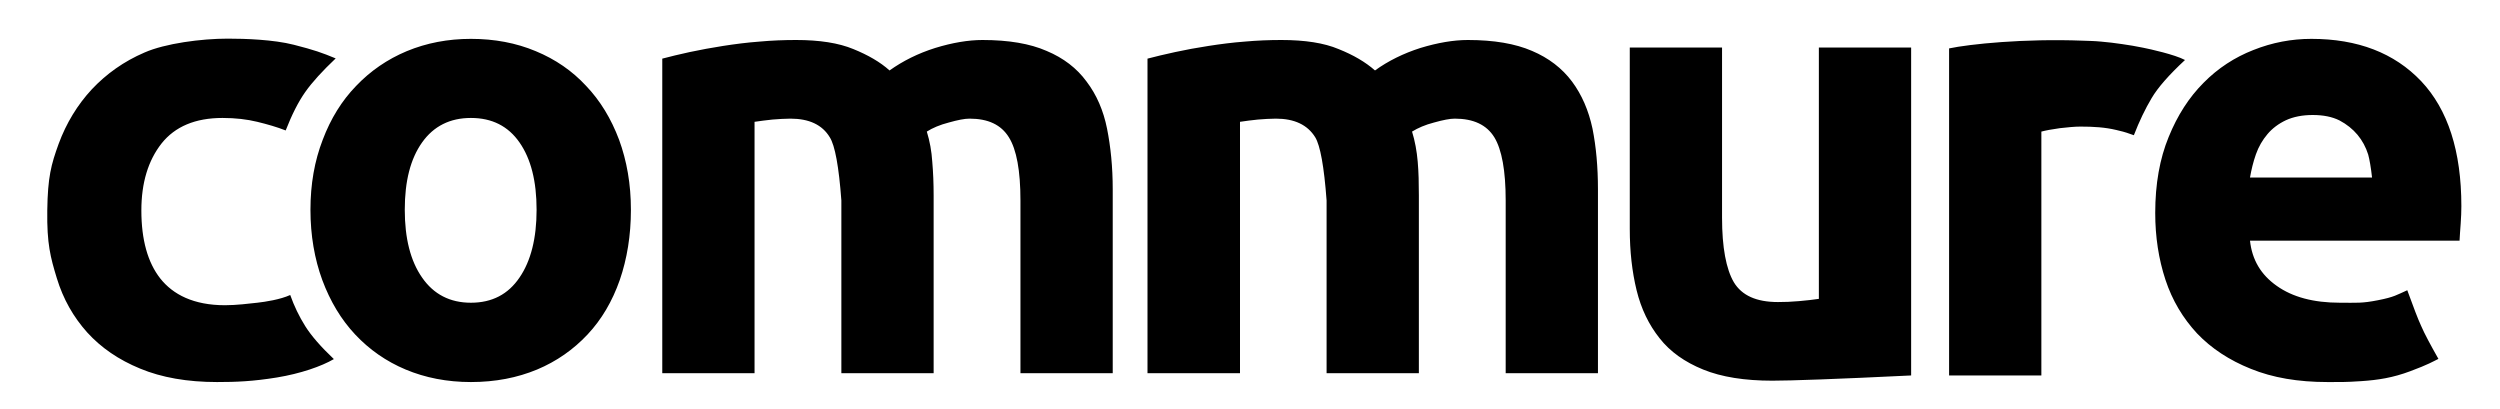 <?xml version="1.0" encoding="UTF-8" standalone="no"?>
<!DOCTYPE svg PUBLIC "-//W3C//DTD SVG 1.1//EN" "http://www.w3.org/Graphics/SVG/1.1/DTD/svg11.dtd">
<svg version="1.1" xmlns="http://www.w3.org/2000/svg" xmlns:xlink="http://www.w3.org/1999/xlink" preserveAspectRatio="xMidYMid meet" viewBox="0 0 110 18" width="110" height="18"><defs><path d="M2.58 6.33C2.92 5.41 3.41 4.61 4.04 3.93C4.68 3.25 5.45 2.7 6.36 2.31C7.27 1.91 8.86 1.7 10.02 1.7C10.78 1.7 12.03 1.74 12.93 1.97C13.83 2.2 14.17 2.32 14.77 2.57C14.19 3.12 13.74 3.61 13.43 4.05C13.12 4.49 12.84 5.05 12.57 5.74C12.19 5.59 11.77 5.47 11.32 5.36C10.87 5.25 10.36 5.19 9.79 5.19C8.59 5.19 7.7 5.57 7.11 6.31C6.52 7.06 6.22 8.04 6.22 9.26C6.22 10.55 6.5 11.55 7.05 12.25C7.61 12.96 8.52 13.43 9.9 13.43C10.39 13.43 10.96 13.36 11.32 13.32C11.68 13.28 12.33 13.18 12.77 12.98C12.94 13.46 13.16 13.92 13.43 14.35C13.7 14.78 14.12 15.26 14.69 15.8C14.14 16.12 13.22 16.44 12.18 16.61C11.13 16.78 10.4 16.81 9.55 16.81C8.24 16.81 7.11 16.61 6.17 16.22C5.22 15.83 4.45 15.3 3.84 14.63C3.23 13.95 2.78 13.16 2.5 12.24C2.22 11.32 2.06 10.73 2.08 9.26C2.1 7.79 2.25 7.24 2.58 6.33ZM27.27 12.32C26.94 13.26 26.47 14.06 25.85 14.72C25.23 15.38 24.49 15.9 23.63 16.26C22.76 16.62 21.8 16.81 20.72 16.81C19.67 16.81 18.71 16.62 17.85 16.26C16.99 15.9 16.25 15.38 15.63 14.72C15.01 14.06 14.53 13.26 14.18 12.32C13.84 11.39 13.66 10.36 13.66 9.23C13.66 8.1 13.84 7.08 14.2 6.15C14.55 5.22 15.04 4.43 15.67 3.78C16.3 3.12 17.04 2.61 17.9 2.25C18.77 1.89 19.71 1.71 20.72 1.71C21.76 1.71 22.71 1.89 23.57 2.25C24.44 2.61 25.18 3.12 25.79 3.78C26.41 4.43 26.89 5.22 27.24 6.15C27.58 7.08 27.76 8.1 27.76 9.23C27.76 10.36 27.59 11.39 27.27 12.32ZM22.86 6.27C22.36 5.55 21.65 5.19 20.72 5.19C19.8 5.19 19.08 5.55 18.57 6.27C18.06 6.99 17.81 7.97 17.81 9.23C17.81 10.48 18.06 11.48 18.57 12.21C19.08 12.95 19.8 13.32 20.72 13.32C21.65 13.32 22.36 12.95 22.86 12.21C23.36 11.48 23.61 10.48 23.61 9.23C23.61 7.97 23.36 6.99 22.86 6.27ZM36.51 6.04C36.18 5.49 35.6 5.22 34.78 5.22C34.53 5.22 34.26 5.24 33.99 5.26C33.72 5.29 33.46 5.32 33.2 5.36C33.2 6.1 33.2 9.78 33.2 16.42L29.14 16.42C29.14 8.12 29.14 3.5 29.14 2.58C29.48 2.49 29.89 2.39 30.35 2.29C30.82 2.19 31.31 2.1 31.82 2.02C32.34 1.94 32.87 1.87 33.42 1.83C33.96 1.78 34.5 1.76 35.03 1.76C36.06 1.76 36.9 1.89 37.55 2.16C38.19 2.42 38.73 2.73 39.14 3.1C39.73 2.68 40.39 2.35 41.15 2.11C41.9 1.88 42.6 1.76 43.23 1.76C44.38 1.76 45.32 1.92 46.05 2.24C46.79 2.55 47.38 3 47.81 3.59C48.25 4.17 48.55 4.86 48.71 5.66C48.87 6.46 48.96 7.35 48.96 8.33C48.96 8.87 48.96 11.57 48.96 16.42L44.9 16.42C44.9 11.86 44.9 9.33 44.9 8.82C44.9 7.51 44.73 6.58 44.39 6.04C44.05 5.49 43.48 5.22 42.66 5.22C42.44 5.22 42.14 5.28 41.75 5.39C41.36 5.49 41.03 5.63 40.78 5.79C40.91 6.21 40.99 6.65 41.02 7.12C41.06 7.58 41.08 8.07 41.08 8.6C41.08 9.12 41.08 11.73 41.08 16.42L37.02 16.42L37.02 8.82C36.91 7.33 36.74 6.4 36.51 6.04ZM57.87 6.04C57.53 5.49 56.95 5.22 56.14 5.22C55.88 5.22 55.62 5.24 55.35 5.26C55.07 5.29 54.81 5.32 54.56 5.36C54.56 6.1 54.56 9.78 54.56 16.42L50.49 16.42C50.49 8.12 50.49 3.5 50.49 2.58C50.84 2.49 51.24 2.39 51.71 2.29C52.17 2.19 52.66 2.1 53.18 2.02C53.7 1.94 54.23 1.87 54.77 1.83C55.32 1.78 55.86 1.76 56.38 1.76C57.42 1.76 58.26 1.89 58.9 2.16C59.55 2.42 60.08 2.73 60.5 3.1C61.08 2.68 61.75 2.35 62.5 2.11C63.26 1.88 63.95 1.76 64.59 1.76C65.73 1.76 66.67 1.92 67.41 2.24C68.14 2.55 68.73 3 69.17 3.59C69.6 4.17 69.9 4.86 70.07 5.66C70.23 6.46 70.31 7.35 70.31 8.33C70.31 8.87 70.31 11.57 70.31 16.42L66.25 16.42C66.25 11.86 66.25 9.33 66.25 8.82C66.25 7.51 66.08 6.58 65.75 6.04C65.41 5.49 64.83 5.22 64.01 5.22C63.8 5.22 63.49 5.28 63.1 5.39C62.71 5.49 62.39 5.63 62.13 5.79C62.26 6.21 62.34 6.65 62.38 7.12C62.42 7.58 62.43 8.07 62.43 8.6C62.43 9.12 62.43 11.73 62.43 16.42L58.37 16.42L58.37 8.82C58.26 7.33 58.09 6.4 57.87 6.04ZM77.98 16.75C76.77 16.75 75.75 16.59 74.94 16.26C74.13 15.93 73.49 15.48 73.02 14.88C72.55 14.29 72.21 13.59 72.01 12.77C71.81 11.95 71.71 11.06 71.71 10.07C71.71 9.54 71.71 6.88 71.71 2.09L75.77 2.09C75.77 6.58 75.77 9.08 75.77 9.58C75.77 10.89 75.95 11.84 76.29 12.42C76.64 13 77.28 13.29 78.23 13.29C78.52 13.29 78.83 13.28 79.15 13.25C79.48 13.22 79.77 13.19 80.03 13.15C80.03 12.42 80.03 8.73 80.03 2.09L84.09 2.09L84.09 16.52C80.82 16.68 78.78 16.75 77.98 16.75ZM93.12 5.72C92.62 5.6 92.11 5.57 91.54 5.57C91.29 5.57 90.98 5.6 90.63 5.64C90.27 5.69 90.01 5.74 89.82 5.79C89.82 6.51 89.82 10.08 89.82 16.52L85.76 16.52C85.76 7.89 85.76 3.09 85.76 2.13C86.66 1.94 89.05 1.69 91.65 1.79C91.87 1.8 92.13 1.8 92.44 1.83C92.75 1.86 93.06 1.89 93.37 1.94C93.68 1.98 93.99 2.04 94.3 2.1C94.6 2.16 95.69 2.4 96.14 2.64C95.43 3.3 94.94 3.86 94.67 4.32C94.39 4.79 94.13 5.33 93.89 5.95C93.55 5.84 93.63 5.84 93.12 5.72ZM95.42 6.03C95.81 5.07 96.32 4.28 96.96 3.64C97.59 3 98.33 2.52 99.15 2.2C99.98 1.87 100.83 1.71 101.7 1.71C103.74 1.71 105.35 2.33 106.53 3.57C107.71 4.82 108.3 6.65 108.3 9.07C108.3 9.3 108.29 9.56 108.27 9.84C108.25 10.12 108.23 10.37 108.22 10.59C107.3 10.59 99.92 10.59 99 10.59C99.09 11.43 99.48 12.09 100.18 12.58C100.87 13.07 101.79 13.32 102.96 13.32C103.7 13.32 103.92 13.35 104.63 13.21C105.35 13.07 105.47 12.97 105.92 12.77C106.19 13.51 106.39 14.04 106.53 14.34C106.68 14.69 106.94 15.17 107.29 15.79C107.07 15.9 106.84 16.04 106.06 16.33C105.29 16.62 104.64 16.72 103.9 16.77C103.17 16.82 102.92 16.81 102.41 16.81C101.12 16.81 100 16.62 99.04 16.23C98.09 15.85 97.3 15.33 96.67 14.67C96.05 14 95.58 13.22 95.28 12.31C94.98 11.4 94.83 10.42 94.83 9.37C94.83 8.09 95.03 6.98 95.42 6.03ZM104.2 6.8C104.1 6.48 103.94 6.18 103.73 5.93C103.52 5.68 103.26 5.47 102.94 5.3C102.62 5.14 102.23 5.06 101.76 5.06C101.3 5.06 100.91 5.14 100.58 5.29C100.26 5.44 99.98 5.65 99.77 5.9C99.55 6.16 99.38 6.45 99.26 6.79C99.14 7.13 99.06 7.47 99 7.81C99.36 7.81 101.15 7.81 104.37 7.81C104.32 7.36 104.26 7.02 104.2 6.8Z" id="b11L1YzM5m"></path></defs><g><g><g><use xlink:href="#b11L1YzM5m" opacity="1" fill="#000000" fill-opacity="1"></use><g><use xlink:href="#b11L1YzM5m" opacity="1" fill-opacity="0" stroke="#000000" stroke-width="1" stroke-opacity="0"></use></g></g></g></g></svg>